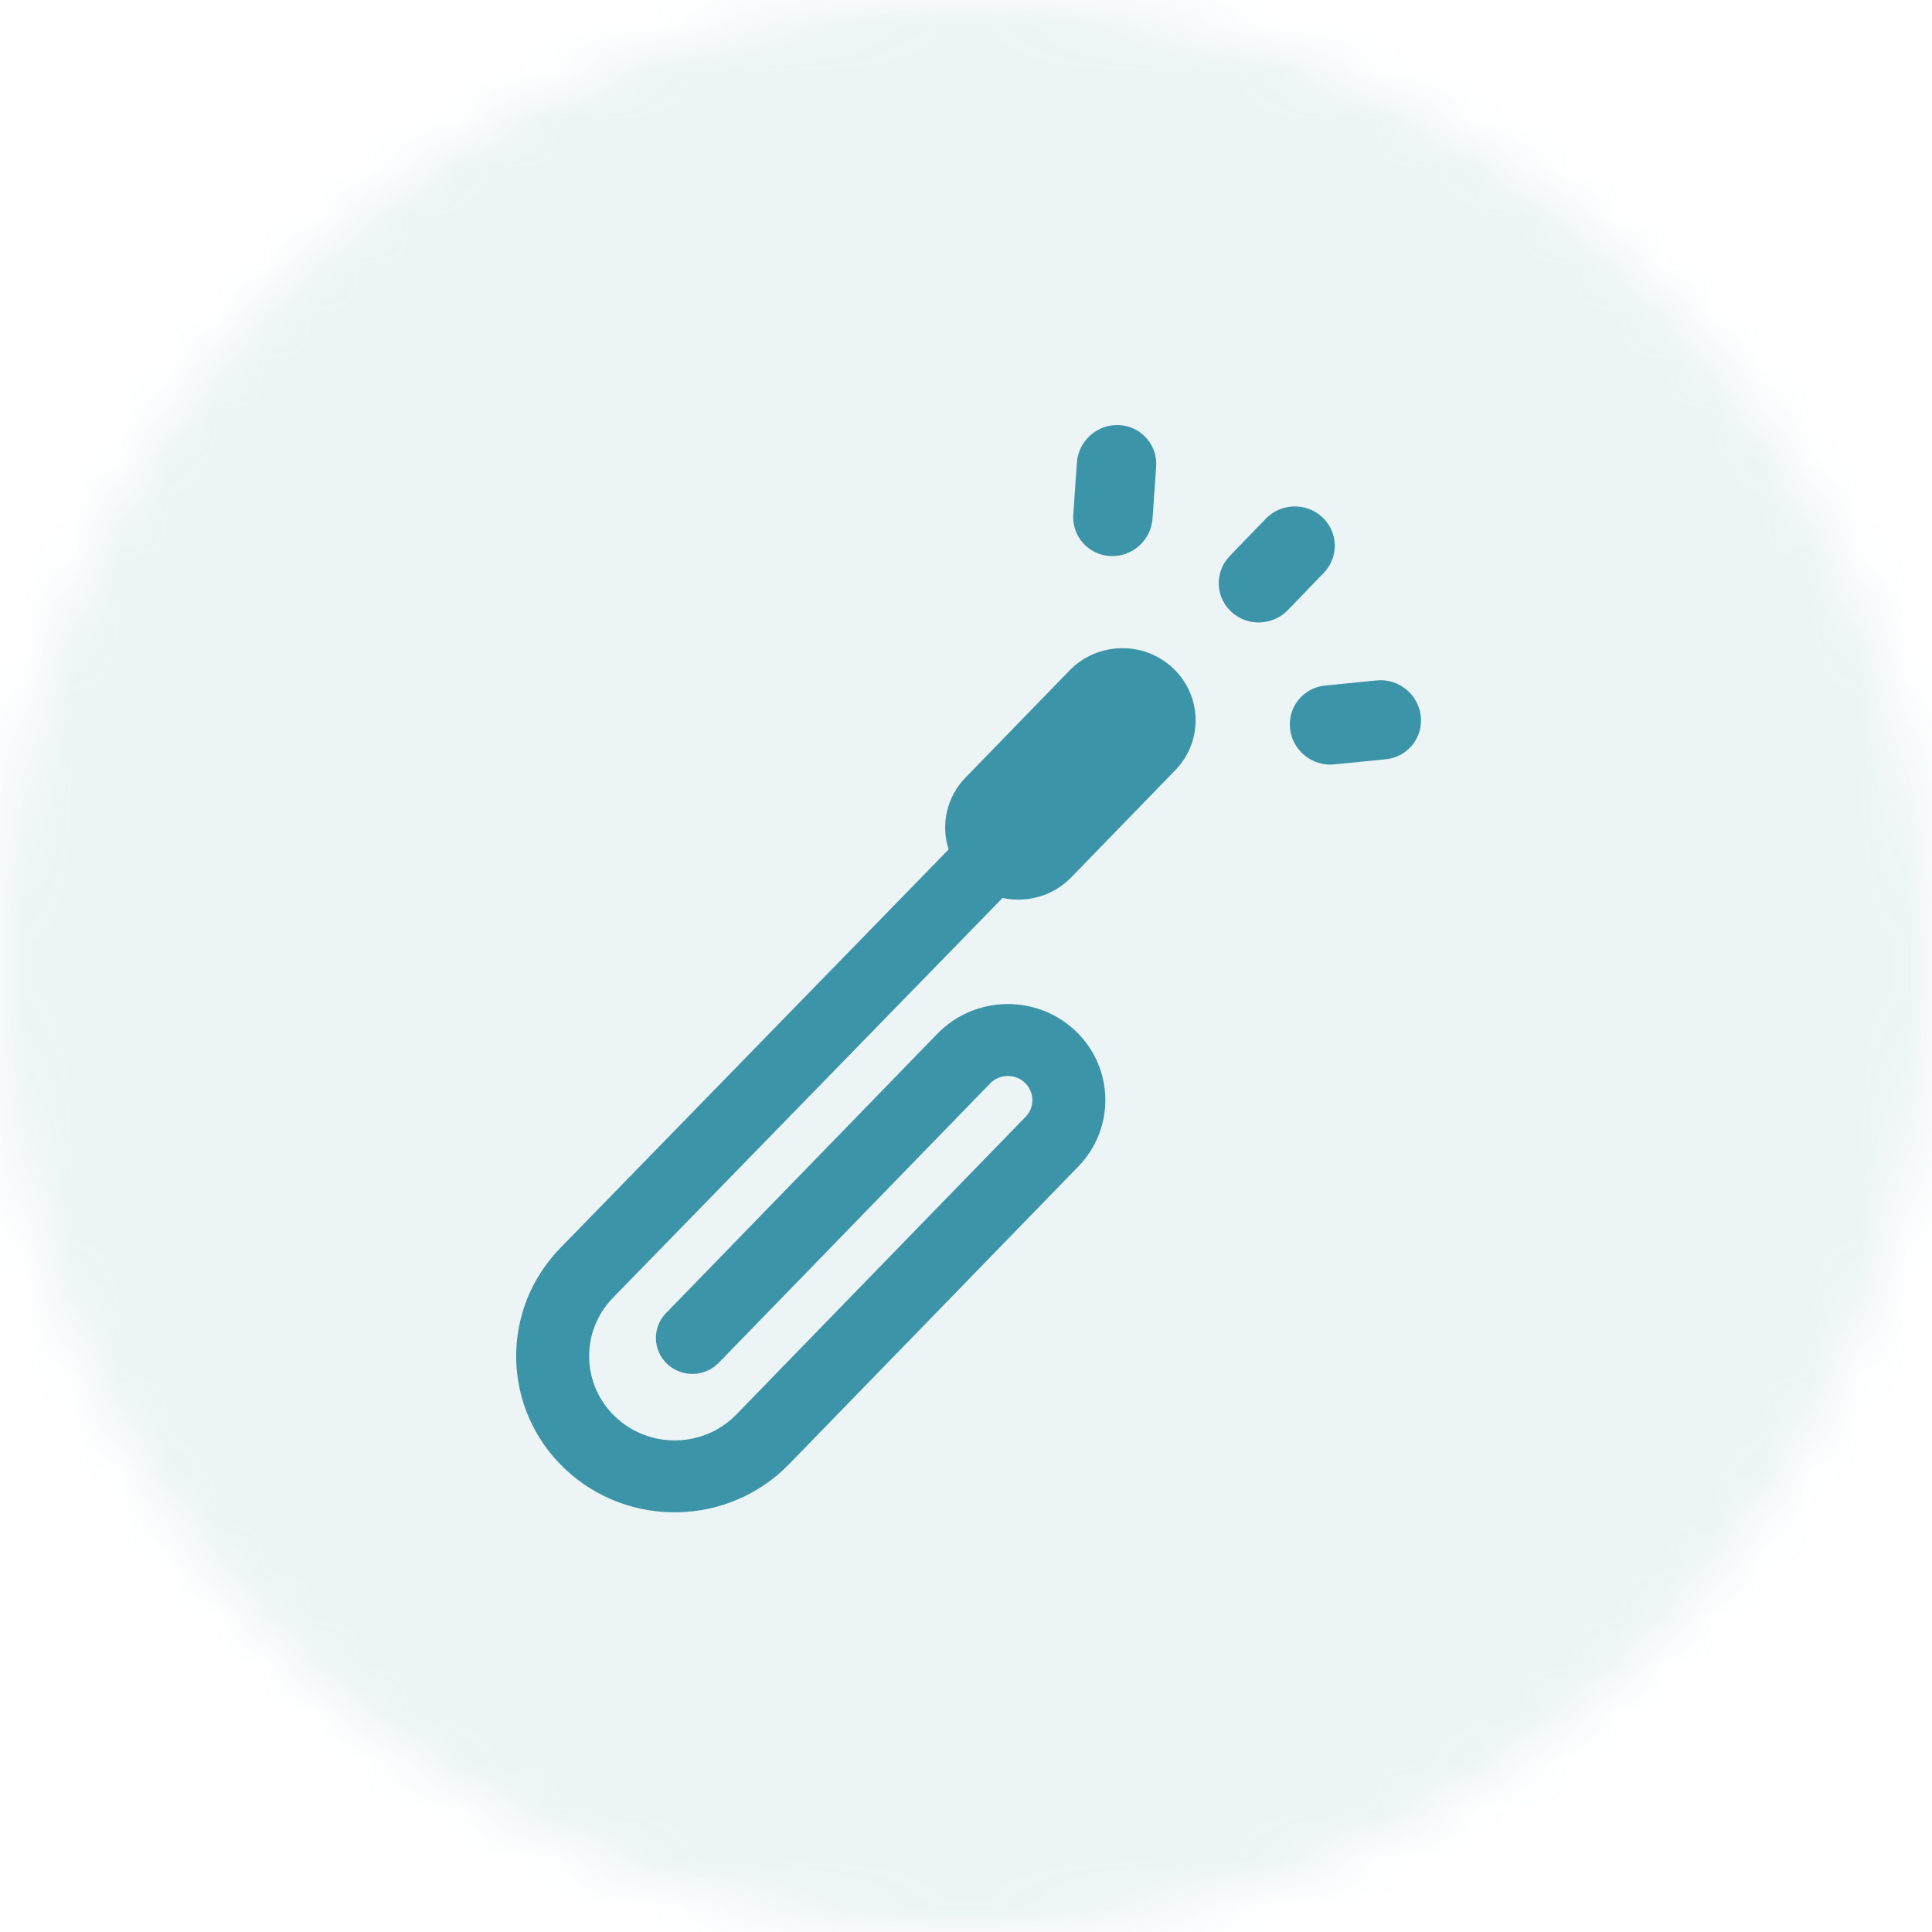 <svg width="40" height="40" viewBox="0 0 40 40" fill="none" xmlns="http://www.w3.org/2000/svg">
<mask id="mask0_3145_2972" style="mask-type:alpha" maskUnits="userSpaceOnUse" x="0" y="0" width="40" height="40">
<path fill-rule="evenodd" clip-rule="evenodd" d="M20 40C31.046 40 40 31.046 40 20C40 8.954 31.046 0 20 0C8.954 0 0 8.954 0 20C0 31.046 8.954 40 20 40Z" fill="white"/>
</mask>
<g mask="url(#mask0_3145_2972)">
<rect width="40" height="40" fill="#3C94A8" fill-opacity="0.1"/>
</g>
<path fill-rule="evenodd" clip-rule="evenodd" d="M22.296 9.577L22.221 10.648C22.19 11.101 22.531 11.488 22.984 11.512C23.437 11.537 23.83 11.189 23.862 10.737L23.937 9.665C23.969 9.212 23.627 8.826 23.174 8.801C22.721 8.777 22.328 9.124 22.296 9.577ZM12.691 26.868L20.757 18.591C21.257 18.699 21.8 18.555 22.18 18.164L24.333 15.946C24.912 15.35 24.891 14.404 24.286 13.834C23.681 13.264 22.722 13.285 22.143 13.882L19.99 16.099C19.592 16.509 19.477 17.083 19.64 17.587L11.602 25.837C10.346 27.126 10.388 29.174 11.695 30.41C13.002 31.647 15.08 31.605 16.335 30.316L22.322 24.155C23.094 23.362 23.069 22.103 22.265 21.342C21.461 20.581 20.183 20.607 19.41 21.4L13.79 27.186C13.501 27.482 13.511 27.953 13.812 28.238C14.112 28.523 14.591 28.513 14.88 28.216L20.5 22.431C20.694 22.232 21.016 22.225 21.218 22.416C21.42 22.608 21.427 22.925 21.232 23.124L15.246 29.285C14.568 29.981 13.447 30.003 12.742 29.336C12.036 28.669 12.014 27.564 12.691 26.868ZM25.461 11.511L26.207 10.739C26.522 10.412 27.047 10.399 27.378 10.709C27.709 11.019 27.722 11.535 27.407 11.861L26.661 12.634C26.345 12.96 25.821 12.973 25.49 12.664C25.159 12.354 25.145 11.838 25.461 11.511ZM28.503 14.087L27.433 14.194C26.982 14.239 26.658 14.64 26.71 15.091C26.762 15.542 27.171 15.871 27.622 15.826L28.691 15.72C29.143 15.675 29.467 15.273 29.415 14.822C29.362 14.371 28.954 14.043 28.503 14.087Z" fill="#3C94A8"/>
</svg>
